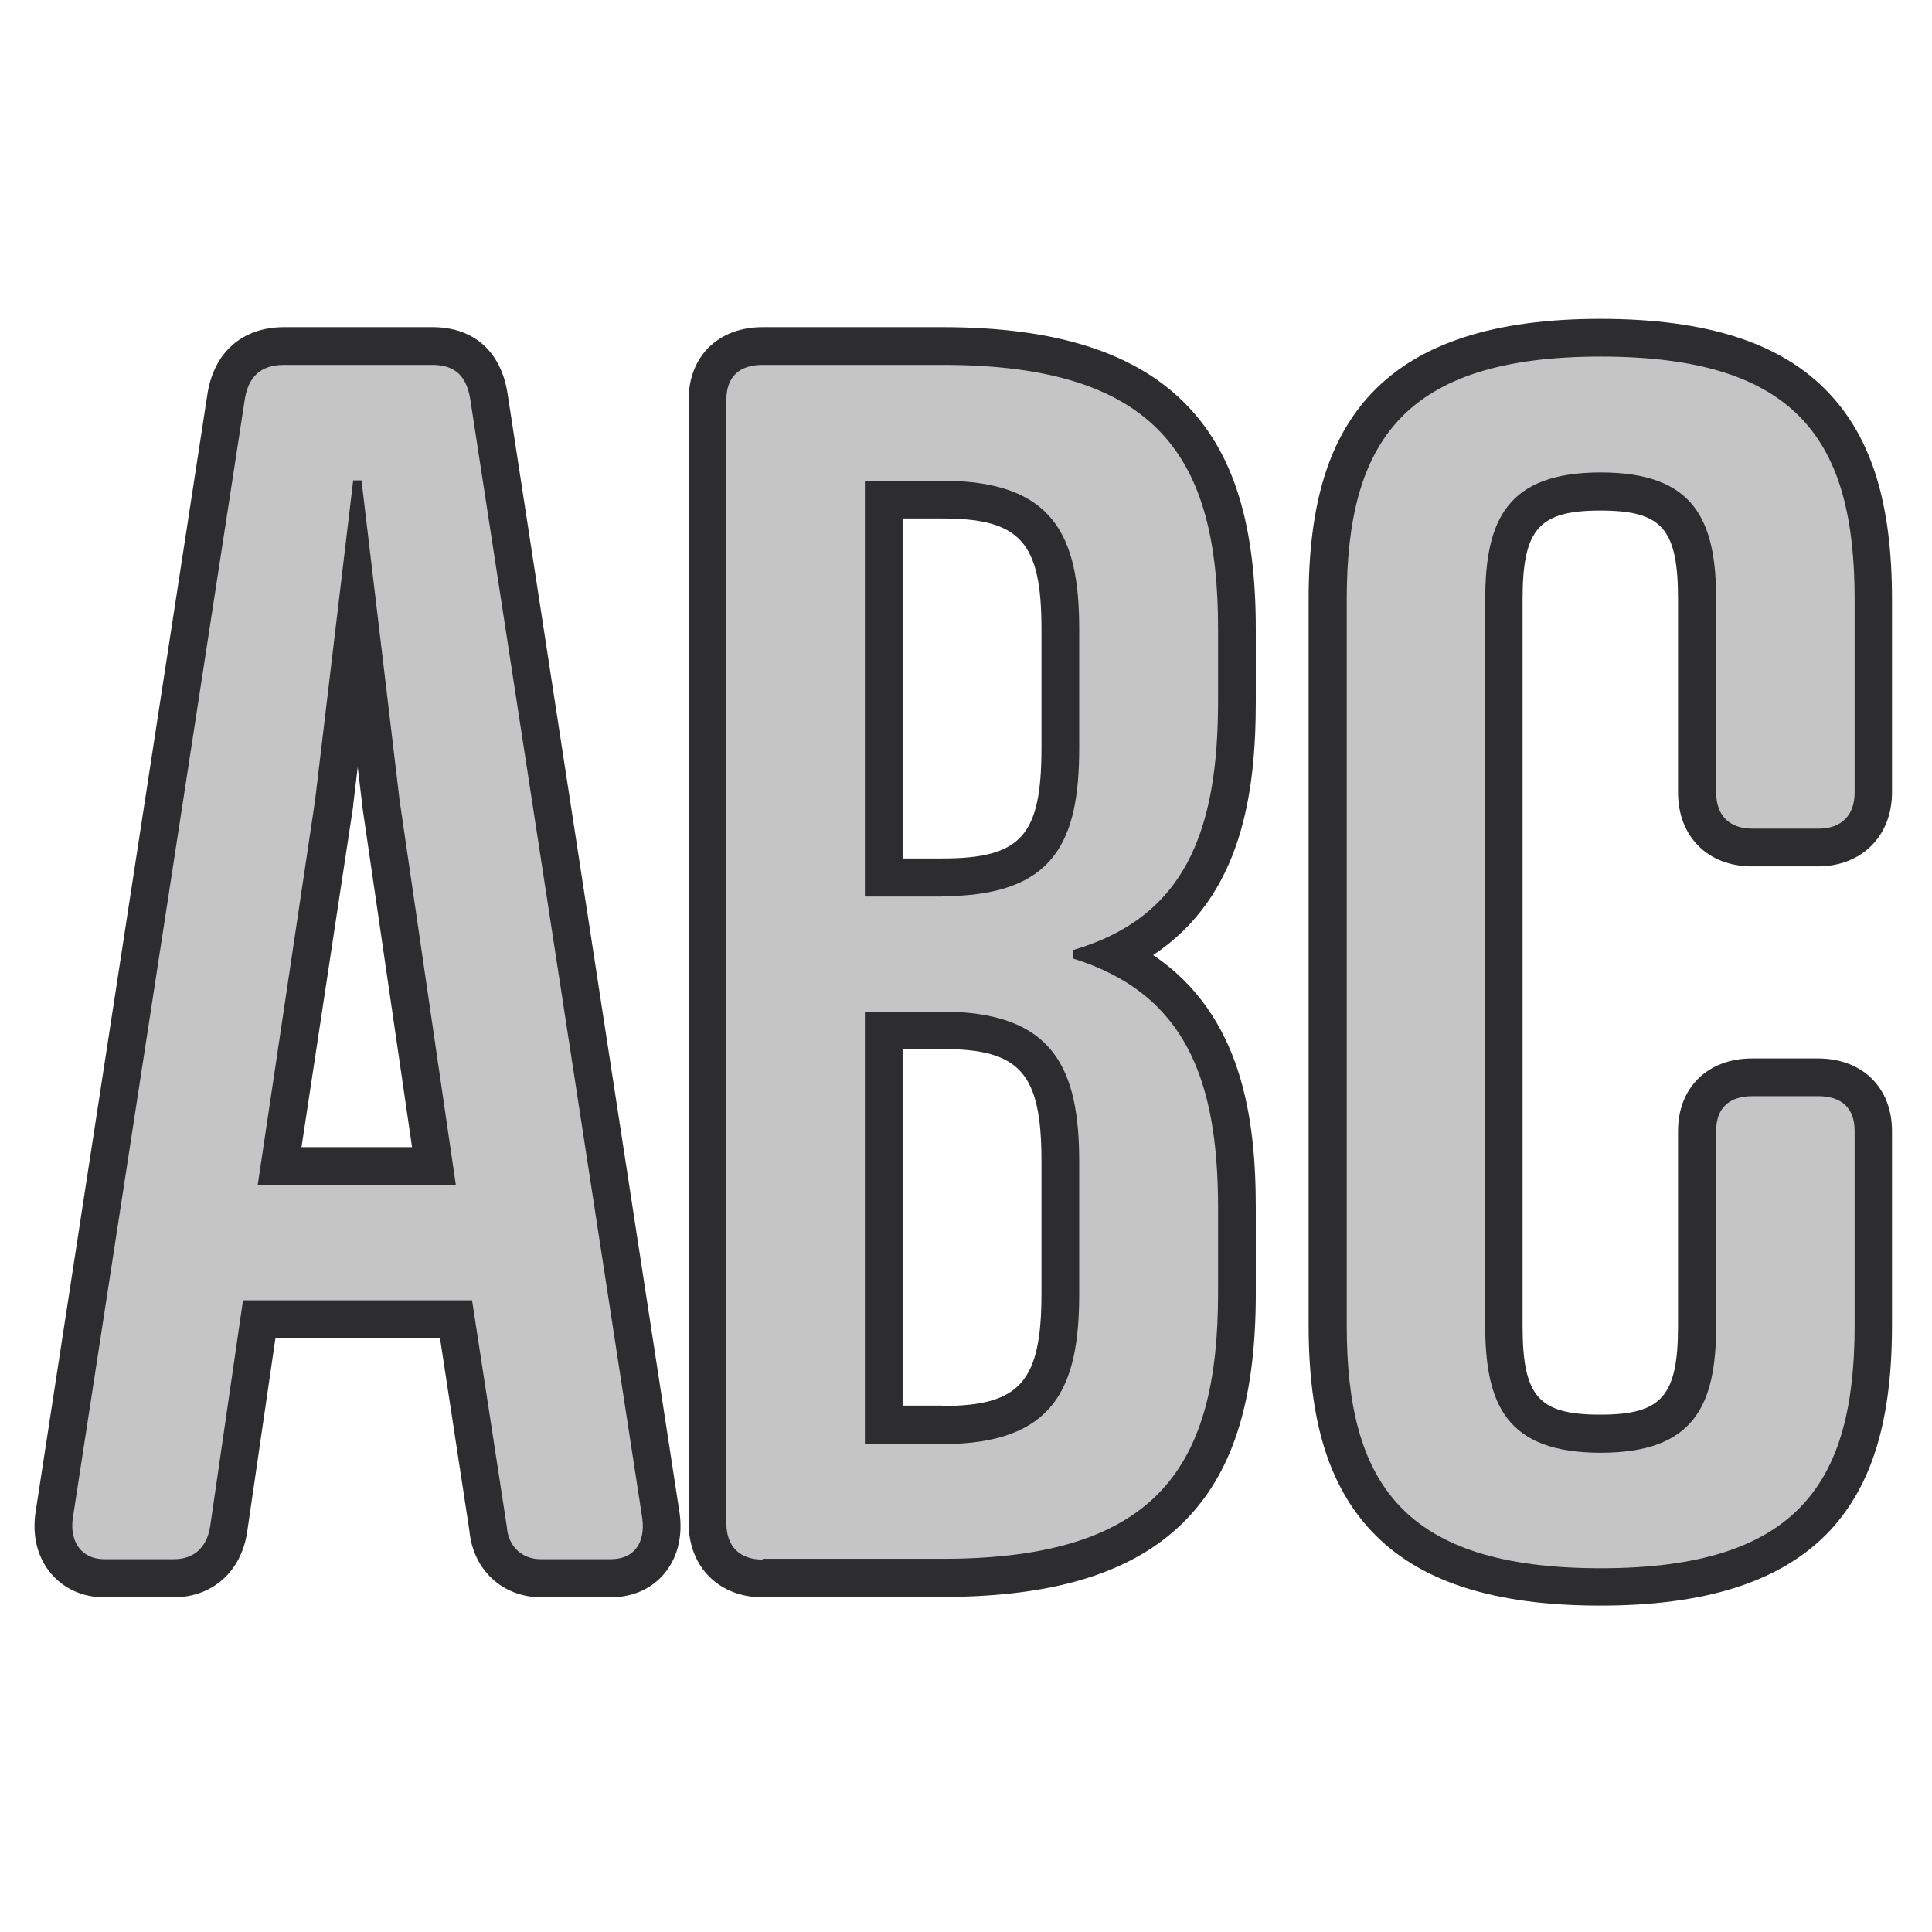 <svg xmlns="http://www.w3.org/2000/svg" xmlns:xlink="http://www.w3.org/1999/xlink" id="Layer_1" x="0" y="0" version="1.1" viewBox="0 0 512 512" xml:space="preserve" style="enable-background:new 0 0 512 512"><style type="text/css">.st0{fill:#2d2d30}.st1{fill:#c5c5c5}</style><g><path d="M143.5,423.3c-10.3,0-18.1-7.2-19.1-17.6l-7.8-51.1H73L65.5,406c-1.6,10.6-9.3,17.3-19.5,17.3H27.6 c-5.6,0-10.5-2.2-13.9-6.1c-3.7-4.2-5.2-10-4.3-16.3c0,0,45.5-296,45.5-296c1.6-11.4,9.2-18.2,20.4-18.2h39.3 c11.1,0,18.4,6.6,20,18.2c0,0,45.5,296,45.5,296.1c0.9,6.4-0.7,12.2-4.3,16.3c-3.4,3.9-8.3,6-14,6H143.5z M109.2,304L96,213.6 c0-0.1,0-0.2,0-0.3l-1.2-10l-1.2,10c0,0.1,0,0.2,0,0.3L79.9,304H109.2z" class="st0"/><path d="M134.3,404.5l-9.2-59.9H64.4l-8.7,59.9c-0.9,5.7-4.4,8.7-9.6,8.7H27.6c-6.1,0-9.2-4.8-8.3-10.9l45.5-296 c0.9-6.6,4.4-9.6,10.5-9.6h39.3c6.1,0,9.2,3.1,10.1,9.6l45.5,296c0.9,6.6-2.2,10.9-8.3,10.9h-18.4 C138.7,413.3,134.7,410.2,134.3,404.5z M68.3,314h52.5l-14.9-101.9l-10.1-84.8h-2.2l-10.1,84.8L68.3,314z" class="st1"/><path d="M202.1,423.3c-11.6,0-19.6-8.1-19.6-19.6V105.9c0-11.5,7.9-19.2,19.6-19.2h47.7c30.6,0,51.9,7,65.3,21.3 c12.1,12.9,17.7,31.6,17.7,58.7v19.2c0,23.8-3.5,51.5-27.2,67.2c23.7,16,27.2,43.5,27.2,67v22.7c0,27.3-5.6,46.1-17.7,59.1 c-13.4,14.4-34.7,21.3-65.3,21.3H202.1z M249.7,372.6c20.6,0,26.3-6.4,26.3-29.8v-35c0-23.4-5.6-29.8-26.3-29.8h-10.5v94.5H249.7z M249.7,227.5c20.9,0,26.3-6,26.3-29.3v-31.5c0-23-5.6-29.3-26.3-29.3h-10.5v90.1H249.7z" class="st0"/><path d="M202.1,413.3c-6.1,0-9.6-3.5-9.6-9.6V105.9c0-6.1,3.5-9.2,9.6-9.2h47.7c57.3,0,73,24.9,73,69.9v19.2 c0,34.5-8.7,57.3-38.5,66v2.2c29.7,9.2,38.5,31.9,38.5,66v22.7c0,45.5-15.7,70.4-73,70.4H202.1z M249.7,237.5 c29.7,0,36.3-14.4,36.3-39.3v-31.5c0-24.5-6.6-39.3-36.3-39.3h-20.5v110.2H249.7z M249.7,382.7c29.7,0,36.3-14.9,36.3-39.8v-35 c0-24.5-6.6-39.8-36.3-39.8h-20.5v114.5H249.7z" class="st1"/><path d="M424.1,425.5c-28.3,0-48.1-6.4-60.6-19.7c-11.4-12.1-16.7-29.4-16.7-54.6V158.8c0-25.2,5.3-42.5,16.7-54.6 C376,91,395.9,84.5,424.1,84.5c28.3,0,48.1,6.4,60.6,19.7c11.4,12.1,16.7,29.4,16.7,54.6V210c0,11.6-8.1,19.6-19.6,19.6h-17.5 c-11.7,0-19.6-7.9-19.6-19.6v-51.1c0-18.8-4.2-23.6-20.6-23.6c-16.3,0-20.6,4.9-20.6,23.6v192.4c0,18.8,4.2,23.6,20.6,23.6 c16.3,0,20.6-4.9,20.6-23.6v-51.6c0-11.5,7.9-19.2,19.6-19.2h17.5c11.7,0,19.6,7.7,19.6,19.2v51.6c0,25.2-5.3,42.5-16.7,54.6 C472.2,419,452.4,425.5,424.1,425.5z" class="st0"/><path d="M491.5,210c0,6.1-3.5,9.6-9.6,9.6h-17.5c-6.1,0-9.6-3.5-9.6-9.6v-51.1c0-21-5.7-33.7-30.6-33.7 c-24.9,0-30.6,12.7-30.6,33.7v192.4c0,21,5.7,33.7,30.6,33.7c24.9,0,30.6-12.7,30.6-33.7v-51.6c0-6.1,3.5-9.2,9.6-9.2h17.5 c6.1,0,9.6,3.1,9.6,9.2v51.6c0,41.5-14.9,64.3-67.3,64.3c-52.5,0-67.3-22.7-67.3-64.3V158.8c0-41.5,14.9-64.3,67.3-64.3 c52.5,0,67.3,22.7,67.3,64.3V210z" class="st1"/></g></svg>